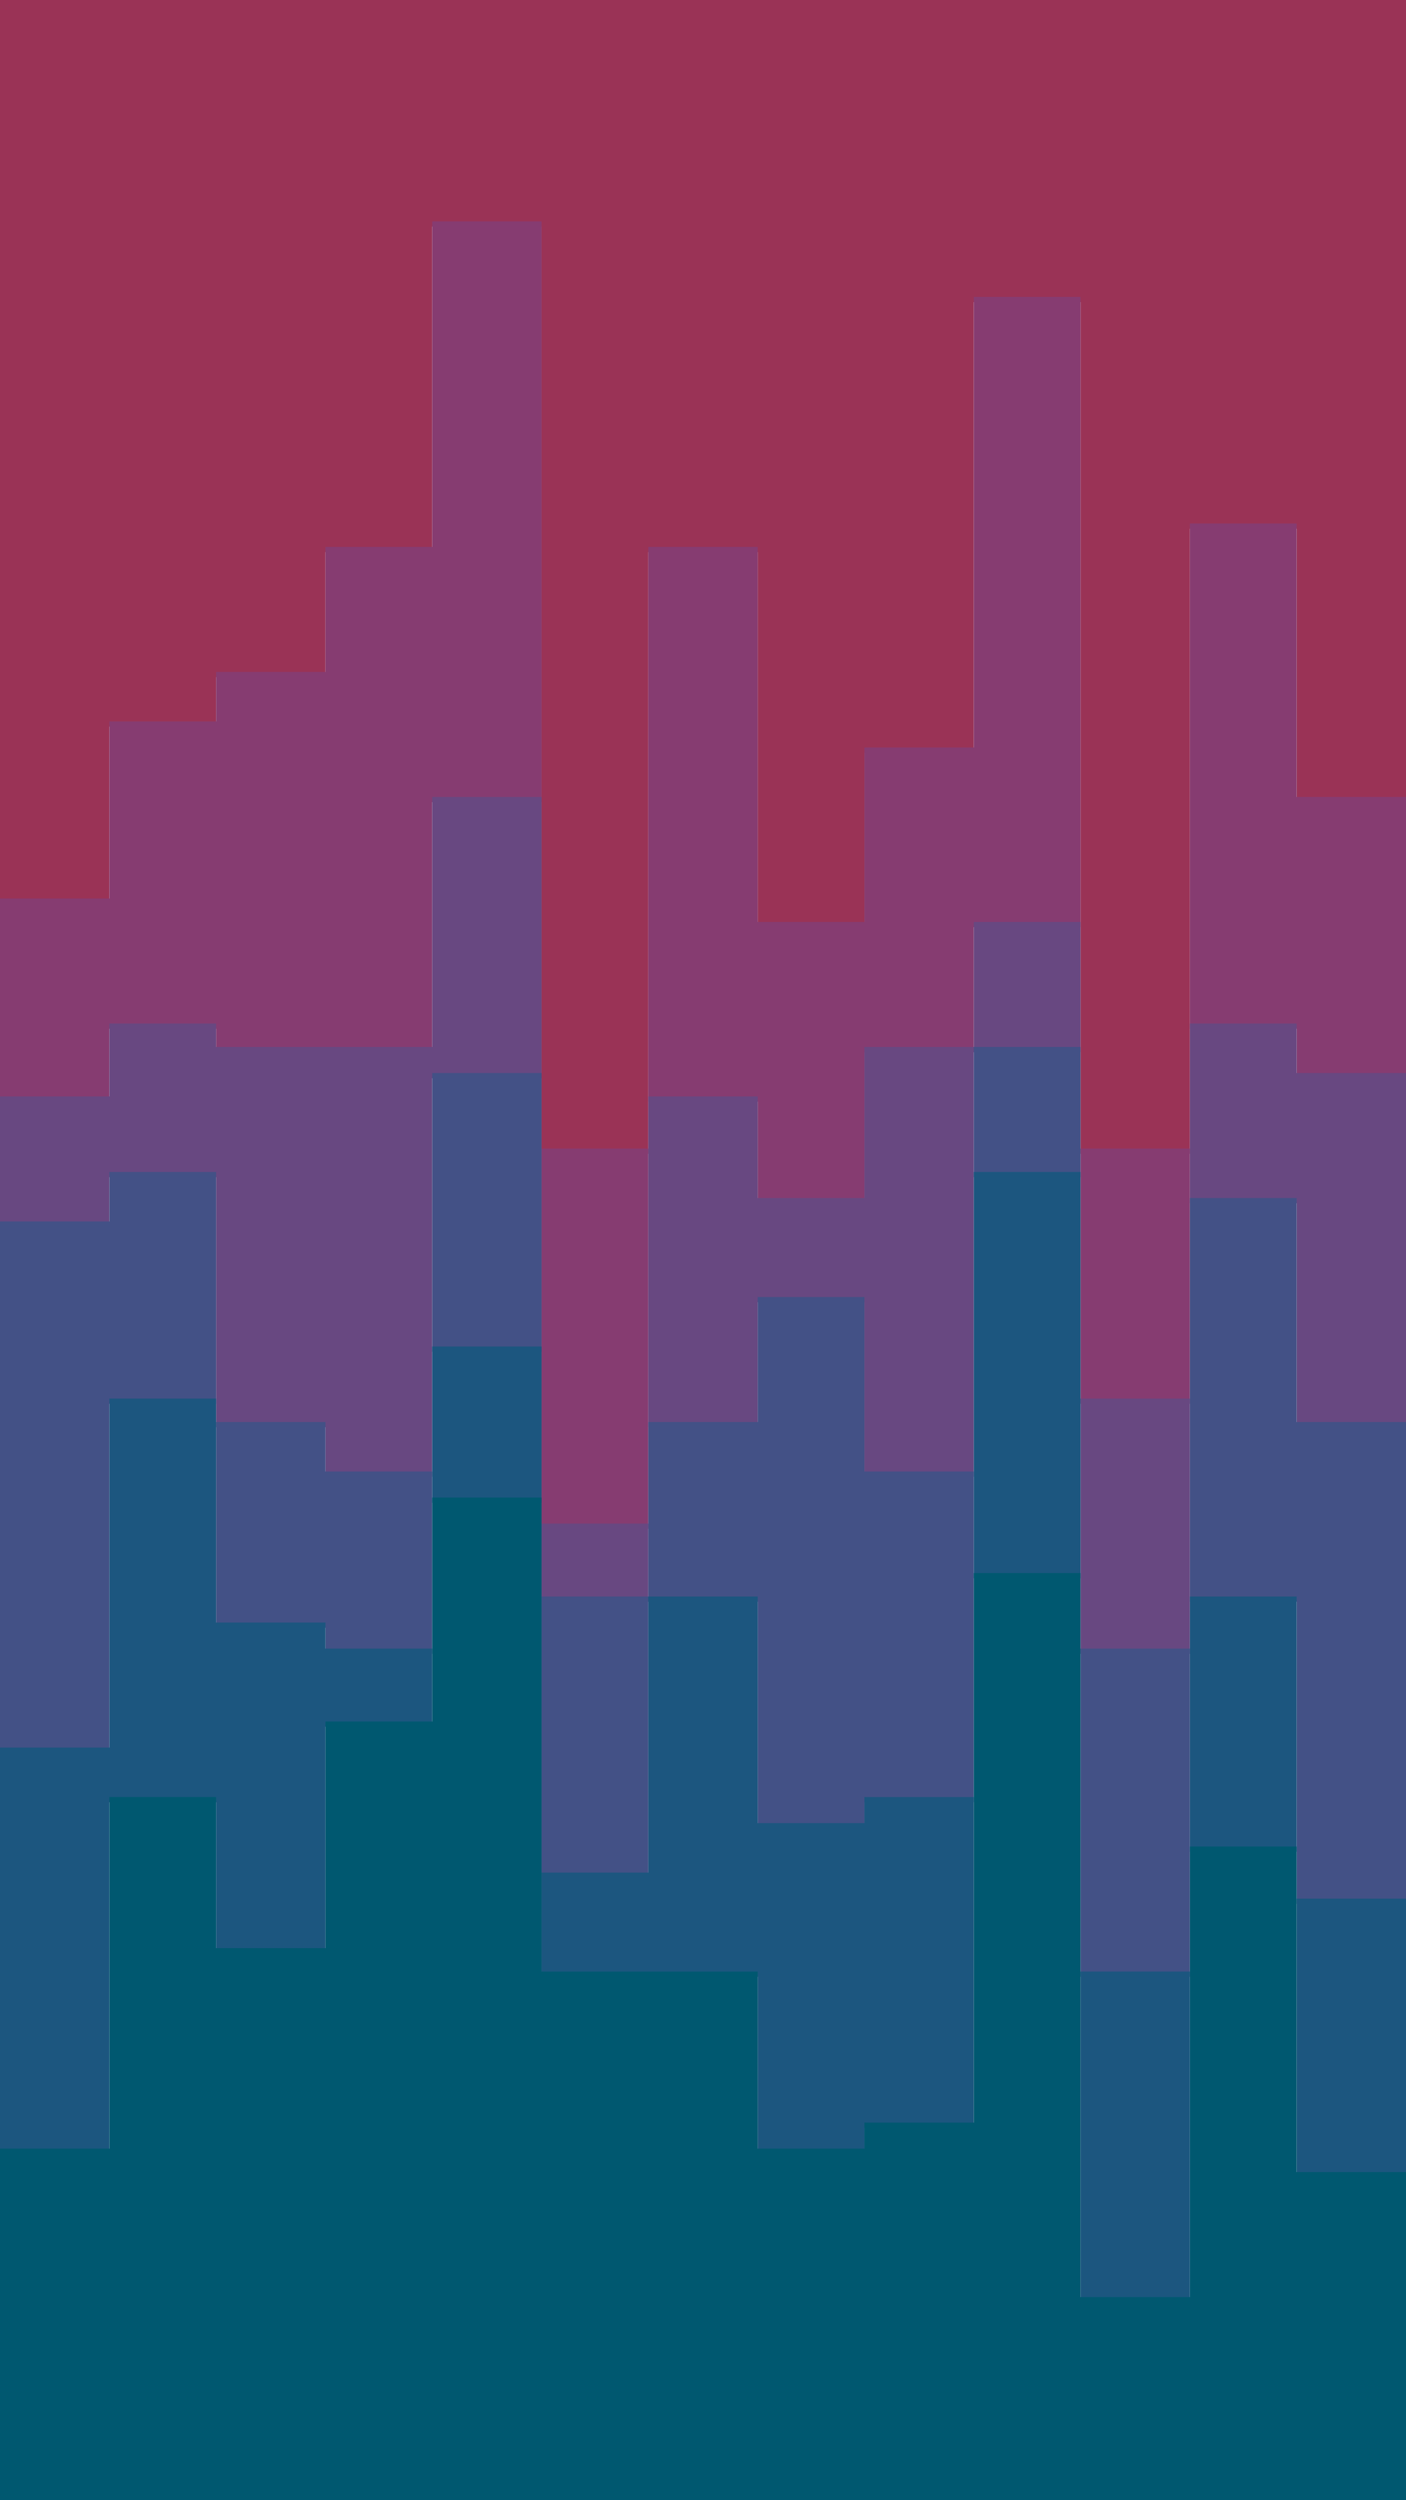 <svg id="visual" viewBox="0 0 540 960" width="540" height="960" xmlns="http://www.w3.org/2000/svg" xmlns:xlink="http://www.w3.org/1999/xlink" version="1.1"><path d="M0 347L42 347L42 279L83 279L83 260L125 260L125 212L166 212L166 87L208 87L208 443L249 443L249 212L291 212L291 356L332 356L332 289L374 289L374 116L415 116L415 443L457 443L457 203L498 203L498 308L540 308L540 308L540 0L540 0L498 0L498 0L457 0L457 0L415 0L415 0L374 0L374 0L332 0L332 0L291 0L291 0L249 0L249 0L208 0L208 0L166 0L166 0L125 0L125 0L83 0L83 0L42 0L42 0L0 0Z" fill="#9a3356"></path><path d="M0 423L42 423L42 395L83 395L83 404L125 404L125 404L166 404L166 308L208 308L208 587L249 587L249 423L291 423L291 462L332 462L332 404L374 404L374 356L415 356L415 539L457 539L457 395L498 395L498 414L540 414L540 510L540 306L540 306L498 306L498 201L457 201L457 441L415 441L415 114L374 114L374 287L332 287L332 354L291 354L291 210L249 210L249 441L208 441L208 85L166 85L166 210L125 210L125 258L83 258L83 277L42 277L42 345L0 345Z" fill="#863c71"></path><path d="M0 471L42 471L42 452L83 452L83 548L125 548L125 567L166 567L166 414L208 414L208 615L249 615L249 548L291 548L291 500L332 500L332 567L374 567L374 404L415 404L415 635L457 635L457 462L498 462L498 548L540 548L540 654L540 508L540 412L498 412L498 393L457 393L457 537L415 537L415 354L374 354L374 402L332 402L332 460L291 460L291 421L249 421L249 585L208 585L208 306L166 306L166 402L125 402L125 402L83 402L83 393L42 393L42 421L0 421Z" fill="#684881"></path><path d="M0 673L42 673L42 539L83 539L83 625L125 625L125 635L166 635L166 519L208 519L208 721L249 721L249 615L291 615L291 702L332 702L332 692L374 692L374 452L415 452L415 759L457 759L457 615L498 615L498 731L540 731L540 798L540 652L540 546L498 546L498 460L457 460L457 633L415 633L415 402L374 402L374 565L332 565L332 498L291 498L291 546L249 546L249 613L208 613L208 412L166 412L166 565L125 565L125 546L83 546L83 450L42 450L42 469L0 469Z" fill="#435186"></path><path d="M0 827L42 827L42 692L83 692L83 750L125 750L125 663L166 663L166 577L208 577L208 759L249 759L249 759L291 759L291 827L332 827L332 817L374 817L374 606L415 606L415 884L457 884L457 711L498 711L498 836L540 836L540 865L540 796L540 729L498 729L498 613L457 613L457 757L415 757L415 450L374 450L374 690L332 690L332 700L291 700L291 613L249 613L249 719L208 719L208 517L166 517L166 633L125 633L125 623L83 623L83 537L42 537L42 671L0 671Z" fill="#1c567f"></path><path d="M0 961L42 961L42 961L83 961L83 961L125 961L125 961L166 961L166 961L208 961L208 961L249 961L249 961L291 961L291 961L332 961L332 961L374 961L374 961L415 961L415 961L457 961L457 961L498 961L498 961L540 961L540 961L540 863L540 834L498 834L498 709L457 709L457 882L415 882L415 604L374 604L374 815L332 815L332 825L291 825L291 757L249 757L249 757L208 757L208 575L166 575L166 661L125 661L125 748L83 748L83 690L42 690L42 825L0 825Z" fill="#005870"></path></svg>